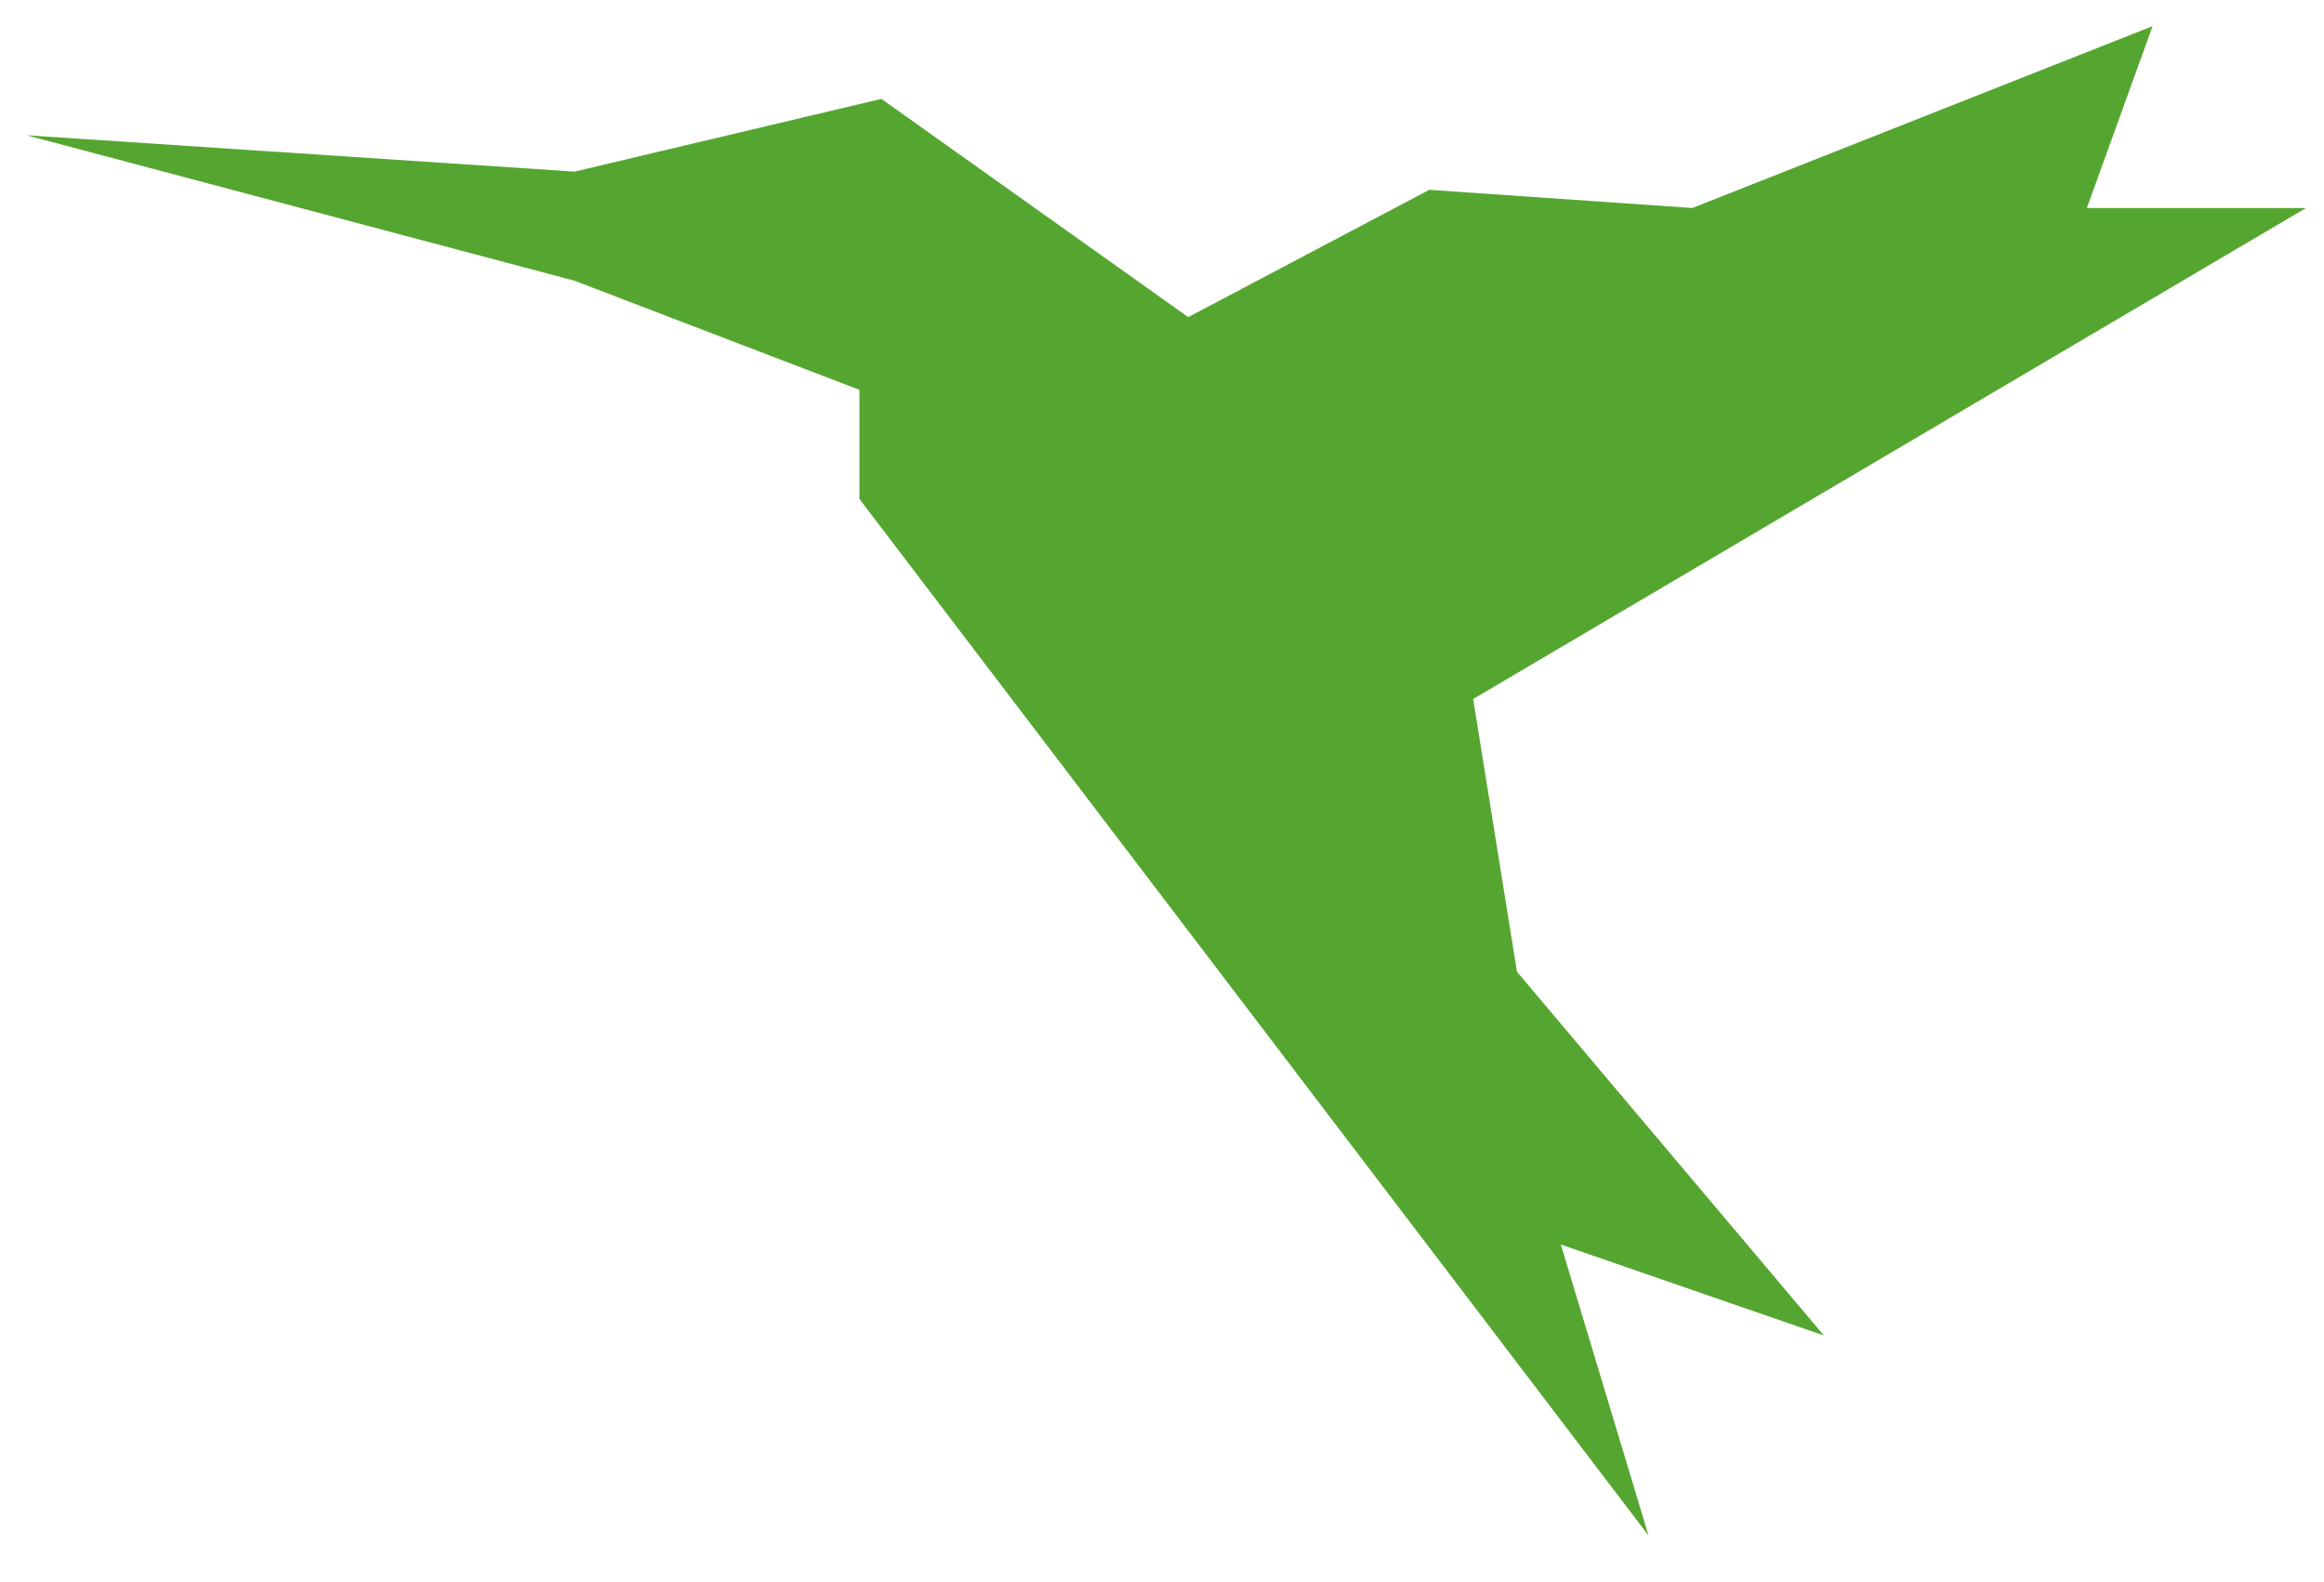 <svg width="47" height="32" viewBox="0 0 47 32" fill="none" xmlns="http://www.w3.org/2000/svg">
<path d="M11.619 5.678L0.538 2.736L11.619 3.471L17.825 2L24.03 6.414L28.906 3.839L34.225 4.207L43.533 0.529L42.204 4.207H46.636L29.793 14.138L30.679 19.655L36.885 27.011L31.566 25.172L33.339 31.057L17.381 10.092V7.885L11.619 5.678Z" fill="#55A630"/>
</svg>
